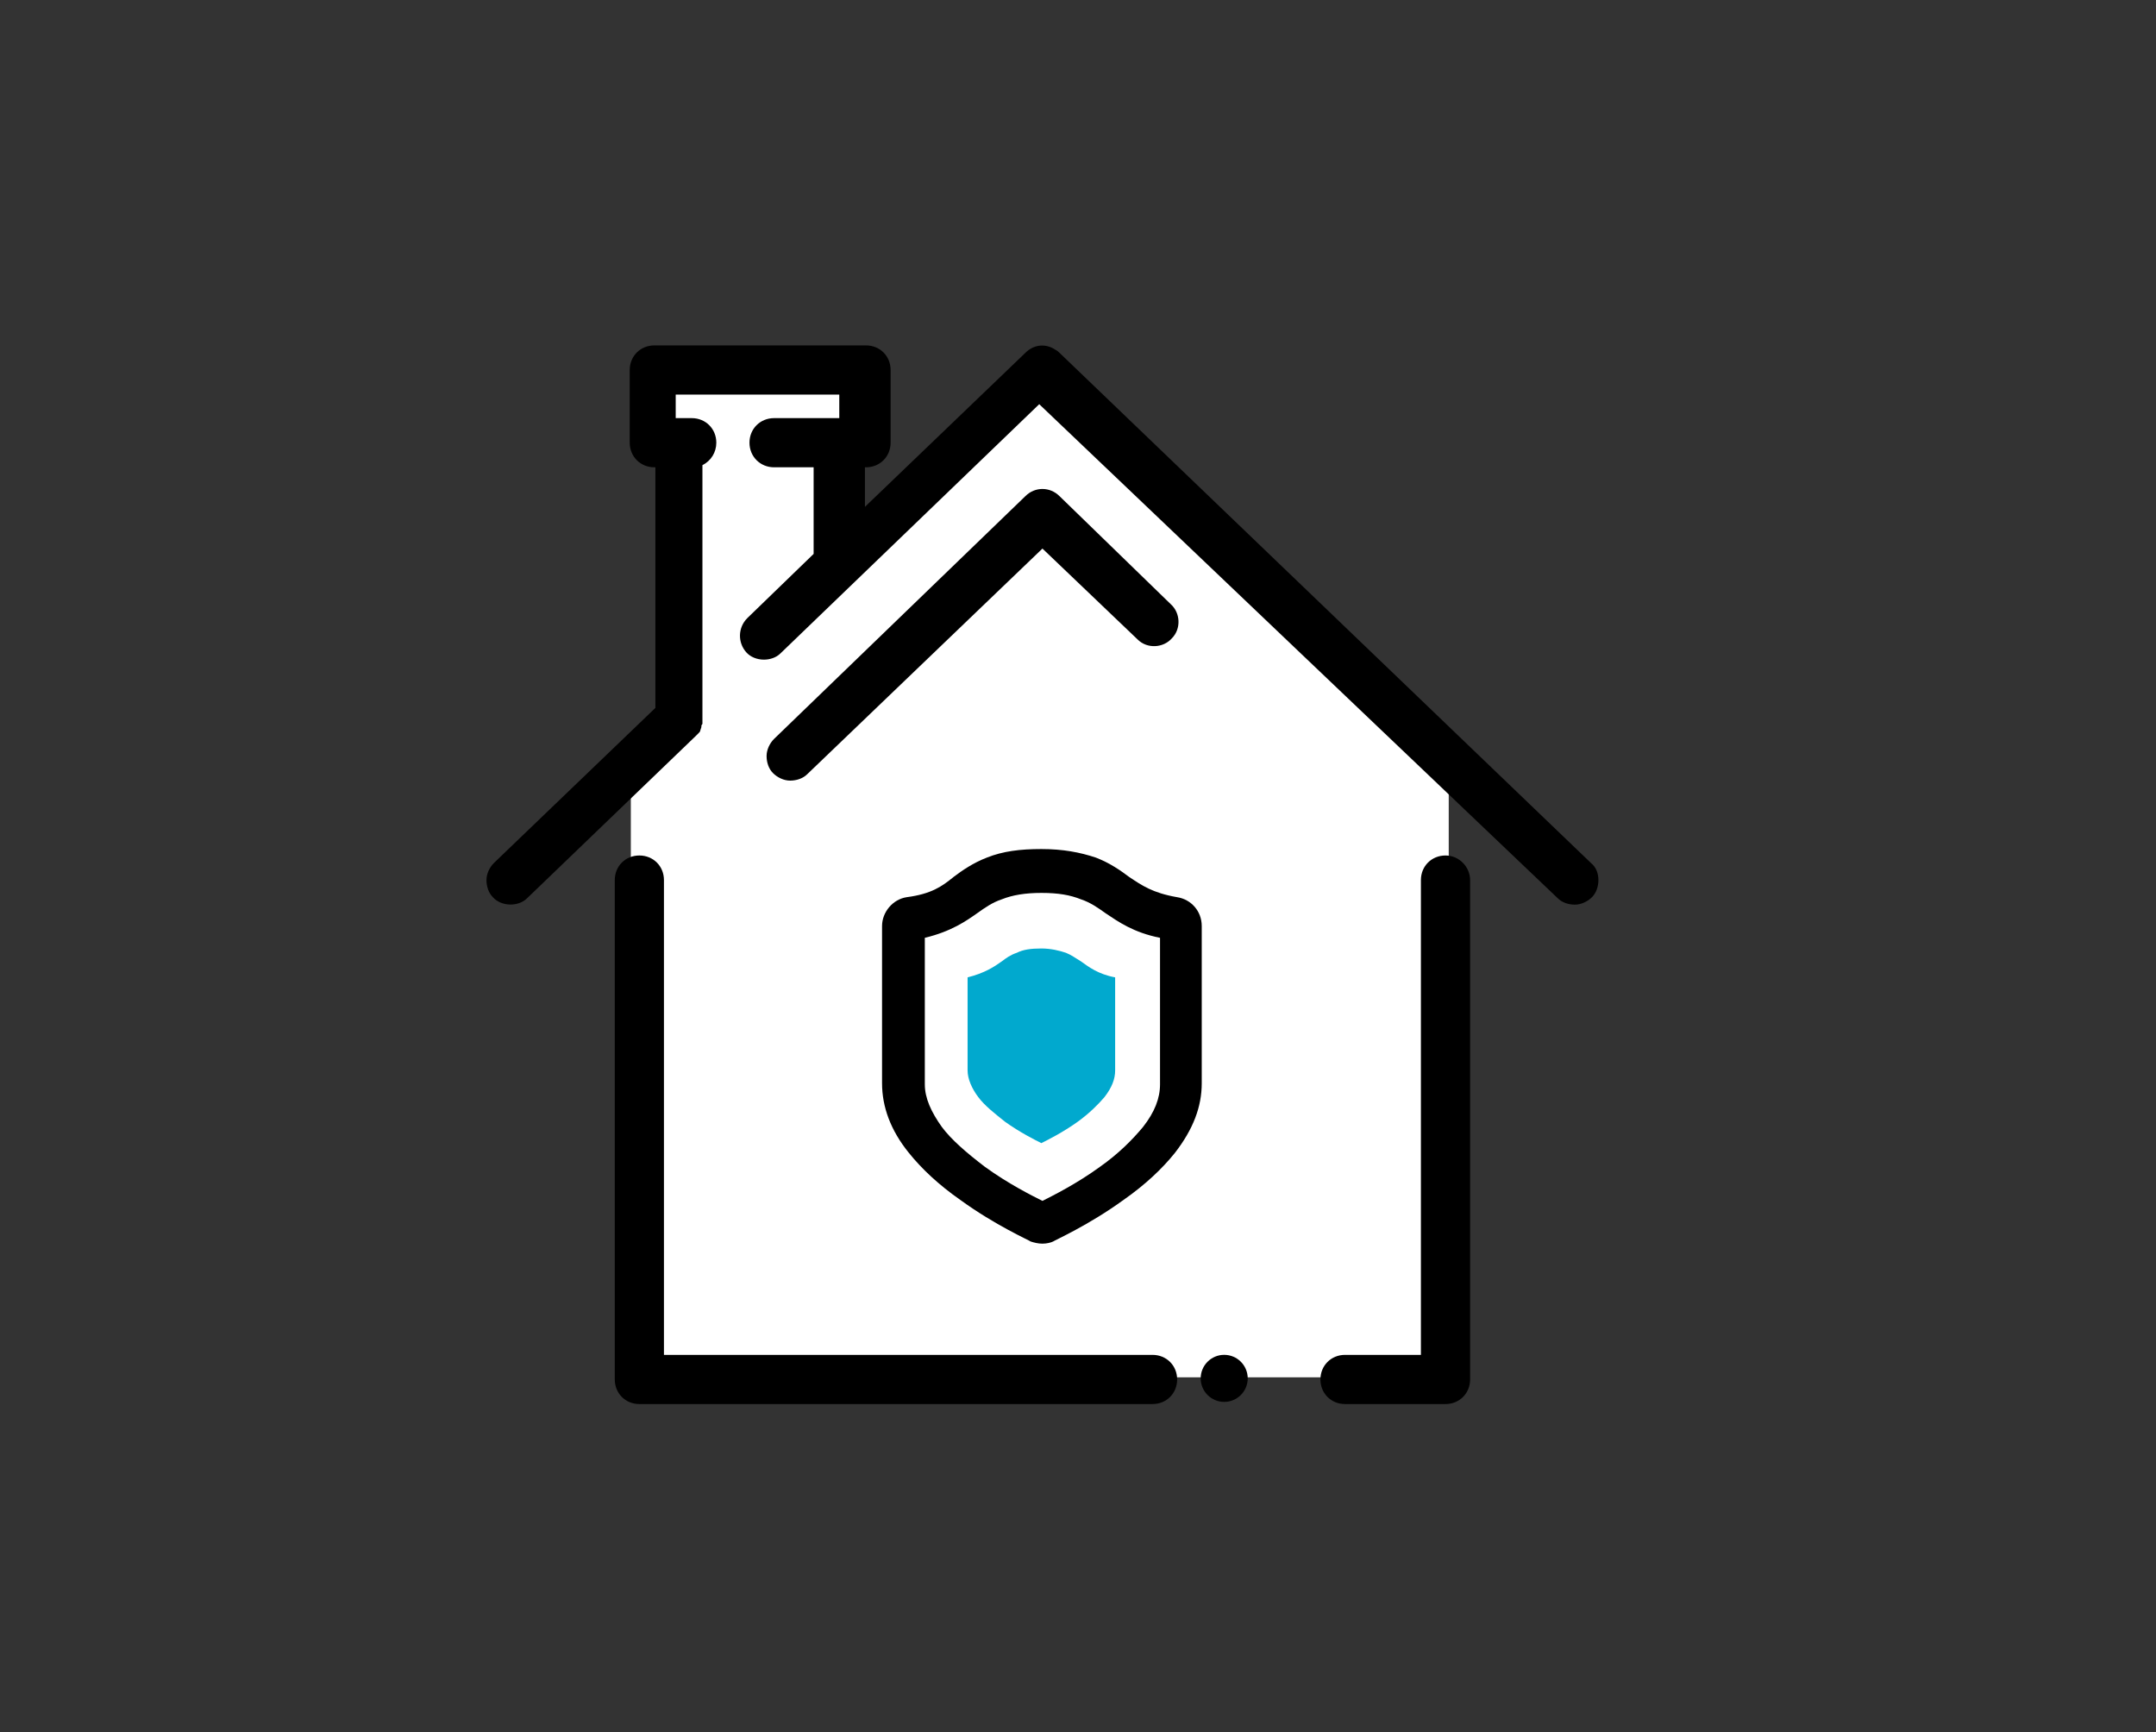 <svg width="61" height="49" viewBox="0 0 61 49" fill="none" xmlns="http://www.w3.org/2000/svg">
<rect x="0" y="0" width="61" height="49" fill="#333333" stroke="none"/>
<path d="M18.604 10.527V20.812L17.848 21.568V38.962H40.989V21.719L29.645 10.376L24.049 16.274V10.527H18.604Z" fill="white"/>
<path d="M45.012 24.412L29.978 9.982C29.947 9.952 29.917 9.922 29.857 9.892C29.584 9.71 29.252 9.74 29.01 9.982L24.472 14.338V13.219H24.502C24.896 13.219 25.198 12.916 25.198 12.523V10.466C25.198 10.073 24.896 9.771 24.502 9.771H18.513C18.12 9.771 17.817 10.073 17.817 10.466V12.523C17.817 12.916 18.12 13.219 18.513 13.219H18.543V20.025L13.975 24.412C13.854 24.532 13.764 24.714 13.764 24.895C13.764 25.077 13.824 25.259 13.945 25.38C14.187 25.652 14.671 25.652 14.913 25.41L19.693 20.812L19.783 20.721C19.783 20.721 19.814 20.691 19.814 20.66L19.844 20.57V20.54C19.844 20.54 19.844 20.509 19.874 20.479V20.449V20.419V20.388V20.358V13.159C20.116 13.037 20.267 12.796 20.267 12.523C20.267 12.13 19.965 11.828 19.572 11.828H19.118V11.162H23.746V11.828H21.901C21.508 11.828 21.205 12.13 21.205 12.523C21.205 12.916 21.508 13.219 21.901 13.219H23.02V15.669L21.145 17.484C20.872 17.756 20.872 18.18 21.114 18.452C21.356 18.724 21.84 18.724 22.082 18.483L29.403 11.434L44.074 25.41C44.195 25.531 44.377 25.591 44.558 25.591C44.74 25.591 44.921 25.5 45.042 25.38C45.163 25.259 45.224 25.077 45.224 24.895C45.224 24.714 45.163 24.532 45.012 24.412Z" fill="black"/>
<path d="M29.978 14.036C29.706 13.764 29.282 13.764 29.01 14.036L21.901 20.902C21.78 21.023 21.689 21.205 21.689 21.387C21.689 21.568 21.75 21.75 21.871 21.87C21.992 21.991 22.173 22.082 22.355 22.082C22.536 22.082 22.718 22.022 22.839 21.901L29.494 15.518L32.186 18.089C32.458 18.361 32.912 18.331 33.154 18.059C33.426 17.787 33.396 17.333 33.124 17.091L29.978 14.036Z" fill="black"/>
<path d="M32.609 38.327H18.785V24.895C18.785 24.502 18.483 24.2 18.089 24.2C17.696 24.2 17.394 24.502 17.394 24.895V39.022C17.394 39.416 17.696 39.718 18.089 39.718H32.609C33.003 39.718 33.305 39.416 33.305 39.022C33.305 38.629 33.003 38.327 32.609 38.327Z" fill="black"/>
<path d="M40.898 24.2C40.505 24.2 40.202 24.502 40.202 24.895V38.327H38.054C37.661 38.327 37.359 38.629 37.359 39.022C37.359 39.416 37.661 39.718 38.054 39.718H40.898C41.291 39.718 41.594 39.416 41.594 39.022V24.895C41.594 24.532 41.291 24.2 40.898 24.2Z" fill="black"/>
<path d="M34.636 39.657C35.004 39.657 35.302 39.359 35.302 38.992C35.302 38.624 35.004 38.326 34.636 38.326C34.269 38.326 33.971 38.624 33.971 38.992C33.971 39.359 34.269 39.657 34.636 39.657Z" fill="black"/>
<path d="M29.494 35.181C29.373 35.181 29.252 35.15 29.161 35.12C29.131 35.09 28.163 34.666 27.165 33.94C26.56 33.517 26.076 33.063 25.712 32.609C25.198 31.974 24.956 31.309 24.956 30.643V26.196C24.956 25.803 25.259 25.44 25.652 25.38C26.348 25.289 26.65 25.077 26.983 24.805C27.225 24.623 27.528 24.412 27.921 24.26C28.375 24.079 28.859 24.018 29.464 24.018C30.069 24.018 30.553 24.109 31.006 24.26C31.4 24.412 31.702 24.623 31.944 24.805C32.307 25.047 32.609 25.259 33.305 25.38C33.699 25.44 34.001 25.773 34.001 26.196V30.643C34.001 31.309 33.759 31.944 33.245 32.609C32.882 33.063 32.398 33.517 31.793 33.94C30.794 34.666 29.827 35.09 29.796 35.12C29.736 35.15 29.615 35.181 29.494 35.181ZM26.166 26.529V30.673C26.166 31.067 26.348 31.46 26.65 31.883C26.922 32.246 27.346 32.609 27.86 33.003C28.526 33.487 29.191 33.819 29.494 33.971C29.796 33.819 30.462 33.487 31.127 33.003C31.642 32.64 32.035 32.246 32.337 31.883C32.67 31.46 32.821 31.067 32.821 30.673V26.529C32.065 26.378 31.642 26.075 31.279 25.833C31.067 25.682 30.855 25.531 30.583 25.44C30.28 25.319 29.948 25.259 29.464 25.259C29.01 25.259 28.647 25.319 28.344 25.44C28.072 25.531 27.86 25.682 27.648 25.833C27.346 26.045 26.922 26.348 26.166 26.529Z" fill="black"/>
<path d="M27.376 27.648V30.28C27.376 30.522 27.497 30.794 27.679 31.036C27.86 31.278 28.133 31.49 28.435 31.732C28.858 32.035 29.282 32.246 29.463 32.337C29.645 32.246 30.069 32.035 30.492 31.732C30.825 31.49 31.067 31.248 31.248 31.036C31.46 30.764 31.551 30.522 31.551 30.28V27.648C31.067 27.558 30.794 27.346 30.583 27.195C30.431 27.104 30.311 27.013 30.159 26.953C29.978 26.892 29.736 26.831 29.463 26.831C29.161 26.831 28.949 26.862 28.768 26.953C28.586 27.013 28.465 27.104 28.344 27.195C28.133 27.346 27.86 27.527 27.376 27.648Z" fill="#01A9CE"/>
</svg>
